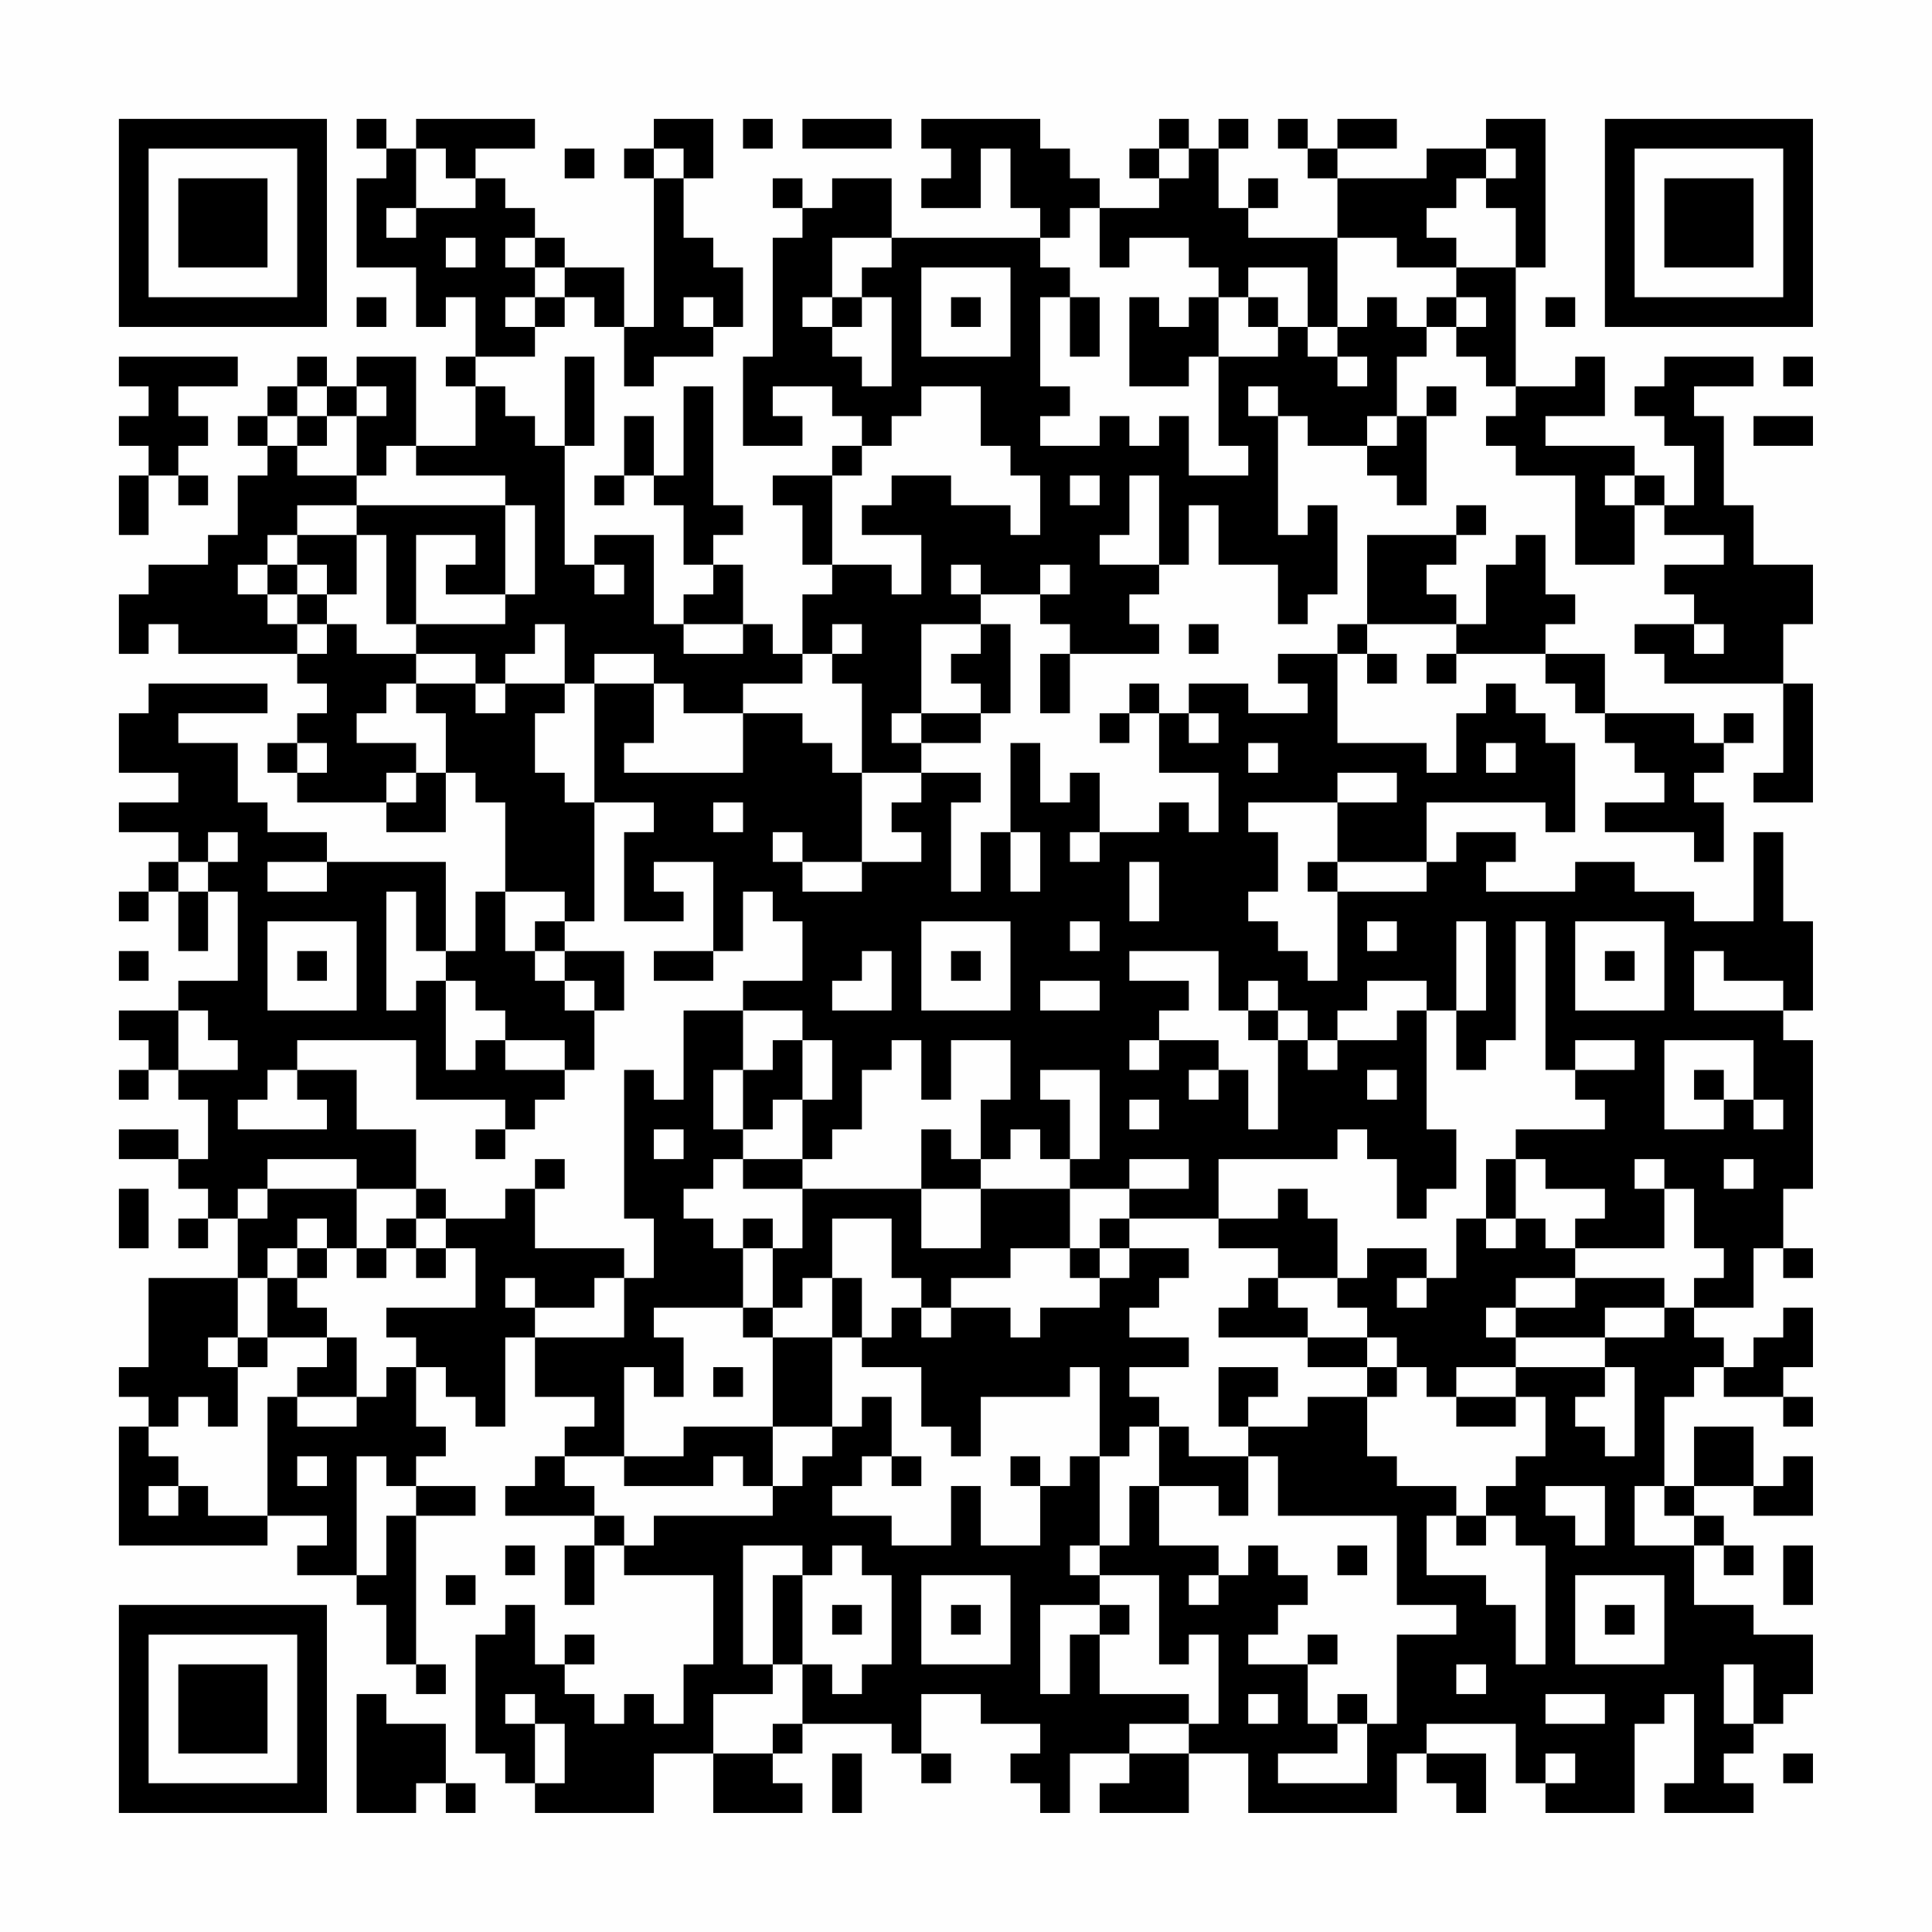 <?xml version="1.0" encoding="UTF-8"?>
<svg xmlns="http://www.w3.org/2000/svg" version="1.1" width="300" height="300" viewBox="0 0 300 300"><rect x="0" y="0" width="300" height="300" fill="#fefefe"/><g transform="scale(4.615)"><g transform="translate(4,4)"><path fill-rule="evenodd" d="M8 0L8 1L9 1L9 2L8 2L8 5L10 5L10 7L11 7L11 6L12 6L12 8L11 8L11 9L12 9L12 11L10 11L10 8L8 8L8 9L7 9L7 8L6 8L6 9L5 9L5 10L4 10L4 11L5 11L5 12L4 12L4 14L3 14L3 15L1 15L1 16L0 16L0 18L1 18L1 17L2 17L2 18L6 18L6 19L7 19L7 20L6 20L6 21L5 21L5 22L6 22L6 23L9 23L9 24L11 24L11 22L12 22L12 23L13 23L13 26L12 26L12 28L11 28L11 25L7 25L7 24L5 24L5 23L4 23L4 21L2 21L2 20L5 20L5 19L1 19L1 20L0 20L0 22L2 22L2 23L0 23L0 24L2 24L2 25L1 25L1 26L0 26L0 27L1 27L1 26L2 26L2 28L3 28L3 26L4 26L4 29L2 29L2 30L0 30L0 31L1 31L1 32L0 32L0 33L1 33L1 32L2 32L2 33L3 33L3 35L2 35L2 34L0 34L0 35L2 35L2 36L3 36L3 37L2 37L2 38L3 38L3 37L4 37L4 39L1 39L1 42L0 42L0 43L1 43L1 44L0 44L0 48L5 48L5 47L7 47L7 48L6 48L6 49L8 49L8 50L9 50L9 52L10 52L10 53L11 53L11 52L10 52L10 47L12 47L12 46L10 46L10 45L11 45L11 44L10 44L10 42L11 42L11 43L12 43L12 44L13 44L13 41L14 41L14 43L16 43L16 44L15 44L15 45L14 45L14 46L13 46L13 47L16 47L16 48L15 48L15 50L16 50L16 48L17 48L17 49L20 49L20 52L19 52L19 54L18 54L18 53L17 53L17 54L16 54L16 53L15 53L15 52L16 52L16 51L15 51L15 52L14 52L14 50L13 50L13 51L12 51L12 55L13 55L13 56L14 56L14 57L18 57L18 55L20 55L20 57L23 57L23 56L22 56L22 55L23 55L23 54L26 54L26 55L27 55L27 56L28 56L28 55L27 55L27 53L29 53L29 54L31 54L31 55L30 55L30 56L31 56L31 57L32 57L32 55L34 55L34 56L33 56L33 57L36 57L36 55L38 55L38 57L43 57L43 55L44 55L44 56L45 56L45 57L46 57L46 55L44 55L44 54L47 54L47 56L48 56L48 57L51 57L51 54L52 54L52 53L53 53L53 56L52 56L52 57L55 57L55 56L54 56L54 55L55 55L55 54L56 54L56 53L57 53L57 51L55 51L55 50L53 50L53 48L54 48L54 49L55 49L55 48L54 48L54 47L53 47L53 46L55 46L55 47L57 47L57 45L56 45L56 46L55 46L55 44L53 44L53 46L52 46L52 43L53 43L53 42L54 42L54 43L56 43L56 44L57 44L57 43L56 43L56 42L57 42L57 40L56 40L56 41L55 41L55 42L54 42L54 41L53 41L53 40L55 40L55 38L56 38L56 39L57 39L57 38L56 38L56 36L57 36L57 31L56 31L56 30L57 30L57 27L56 27L56 24L55 24L55 27L53 27L53 26L51 26L51 25L49 25L49 26L46 26L46 25L47 25L47 24L45 24L45 25L44 25L44 23L48 23L48 24L49 24L49 21L48 21L48 20L47 20L47 19L46 19L46 20L45 20L45 22L44 22L44 21L41 21L41 18L42 18L42 19L43 19L43 18L42 18L42 17L45 17L45 18L44 18L44 19L45 19L45 18L48 18L48 19L49 19L49 20L50 20L50 21L51 21L51 22L52 22L52 23L50 23L50 24L53 24L53 25L54 25L54 23L53 23L53 22L54 22L54 21L55 21L55 20L54 20L54 21L53 21L53 20L50 20L50 18L48 18L48 17L49 17L49 16L48 16L48 14L47 14L47 15L46 15L46 17L45 17L45 16L44 16L44 15L45 15L45 14L46 14L46 13L45 13L45 14L42 14L42 17L41 17L41 18L39 18L39 19L40 19L40 20L38 20L38 19L36 19L36 20L35 20L35 19L34 19L34 20L33 20L33 21L34 21L34 20L35 20L35 22L37 22L37 24L36 24L36 23L35 23L35 24L33 24L33 22L32 22L32 23L31 23L31 21L30 21L30 24L29 24L29 26L28 26L28 23L29 23L29 22L27 22L27 21L29 21L29 20L30 20L30 17L29 17L29 16L31 16L31 17L32 17L32 18L31 18L31 20L32 20L32 18L35 18L35 17L34 17L34 16L35 16L35 15L36 15L36 13L37 13L37 15L39 15L39 17L40 17L40 16L41 16L41 13L40 13L40 14L39 14L39 10L40 10L40 11L42 11L42 12L43 12L43 13L44 13L44 10L45 10L45 9L44 9L44 10L43 10L43 8L44 8L44 7L45 7L45 8L46 8L46 9L47 9L47 10L46 10L46 11L47 11L47 12L49 12L49 15L51 15L51 13L52 13L52 14L54 14L54 15L52 15L52 16L53 16L53 17L51 17L51 18L52 18L52 19L56 19L56 22L55 22L55 23L57 23L57 19L56 19L56 17L57 17L57 15L55 15L55 13L54 13L54 10L53 10L53 9L55 9L55 8L52 8L52 9L51 9L51 10L52 10L52 11L53 11L53 13L52 13L52 12L51 12L51 11L48 11L48 10L50 10L50 8L49 8L49 9L47 9L47 5L48 5L48 0L46 0L46 1L44 1L44 2L41 2L41 1L43 1L43 0L41 0L41 1L40 1L40 0L39 0L39 1L40 1L40 2L41 2L41 4L38 4L38 3L39 3L39 2L38 2L38 3L37 3L37 1L38 1L38 0L37 0L37 1L36 1L36 0L35 0L35 1L34 1L34 2L35 2L35 3L33 3L33 2L32 2L32 1L31 1L31 0L27 0L27 1L28 1L28 2L27 2L27 3L29 3L29 1L30 1L30 3L31 3L31 4L26 4L26 2L24 2L24 3L23 3L23 2L22 2L22 3L23 3L23 4L22 4L22 8L21 8L21 11L23 11L23 10L22 10L22 9L24 9L24 10L25 10L25 11L24 11L24 12L22 12L22 13L23 13L23 15L24 15L24 16L23 16L23 18L22 18L22 17L21 17L21 15L20 15L20 14L21 14L21 13L20 13L20 9L19 9L19 12L18 12L18 10L17 10L17 12L16 12L16 13L17 13L17 12L18 12L18 13L19 13L19 15L20 15L20 16L19 16L19 17L18 17L18 14L16 14L16 15L15 15L15 11L16 11L16 8L15 8L15 11L14 11L14 10L13 10L13 9L12 9L12 8L14 8L14 7L15 7L15 6L16 6L16 7L17 7L17 9L18 9L18 8L20 8L20 7L21 7L21 5L20 5L20 4L19 4L19 2L20 2L20 0L18 0L18 1L17 1L17 2L18 2L18 7L17 7L17 5L15 5L15 4L14 4L14 3L13 3L13 2L12 2L12 1L14 1L14 0L10 0L10 1L9 1L9 0ZM21 0L21 1L22 1L22 0ZM23 0L23 1L26 1L26 0ZM10 1L10 3L9 3L9 4L10 4L10 3L12 3L12 2L11 2L11 1ZM15 1L15 2L16 2L16 1ZM18 1L18 2L19 2L19 1ZM35 1L35 2L36 2L36 1ZM46 1L46 2L45 2L45 3L44 3L44 4L45 4L45 5L43 5L43 4L41 4L41 7L40 7L40 5L38 5L38 6L37 6L37 5L36 5L36 4L34 4L34 5L33 5L33 3L32 3L32 4L31 4L31 5L32 5L32 6L31 6L31 9L32 9L32 10L31 10L31 11L33 11L33 10L34 10L34 11L35 11L35 10L36 10L36 12L38 12L38 11L37 11L37 8L39 8L39 7L40 7L40 8L41 8L41 9L42 9L42 8L41 8L41 7L42 7L42 6L43 6L43 7L44 7L44 6L45 6L45 7L46 7L46 6L45 6L45 5L47 5L47 3L46 3L46 2L47 2L47 1ZM11 4L11 5L12 5L12 4ZM13 4L13 5L14 5L14 6L13 6L13 7L14 7L14 6L15 6L15 5L14 5L14 4ZM24 4L24 6L23 6L23 7L24 7L24 8L25 8L25 9L26 9L26 6L25 6L25 5L26 5L26 4ZM27 5L27 8L30 8L30 5ZM8 6L8 7L9 7L9 6ZM19 6L19 7L20 7L20 6ZM24 6L24 7L25 7L25 6ZM28 6L28 7L29 7L29 6ZM32 6L32 8L33 8L33 6ZM34 6L34 9L36 9L36 8L37 8L37 6L36 6L36 7L35 7L35 6ZM38 6L38 7L39 7L39 6ZM48 6L48 7L49 7L49 6ZM0 8L0 9L1 9L1 10L0 10L0 11L1 11L1 12L0 12L0 14L1 14L1 12L2 12L2 13L3 13L3 12L2 12L2 11L3 11L3 10L2 10L2 9L4 9L4 8ZM56 8L56 9L57 9L57 8ZM6 9L6 10L5 10L5 11L6 11L6 12L8 12L8 13L6 13L6 14L5 14L5 15L4 15L4 16L5 16L5 17L6 17L6 18L7 18L7 17L8 17L8 18L10 18L10 19L9 19L9 20L8 20L8 21L10 21L10 22L9 22L9 23L10 23L10 22L11 22L11 20L10 20L10 19L12 19L12 20L13 20L13 19L15 19L15 20L14 20L14 22L15 22L15 23L16 23L16 27L15 27L15 26L13 26L13 28L14 28L14 29L15 29L15 30L16 30L16 32L15 32L15 31L13 31L13 30L12 30L12 29L11 29L11 28L10 28L10 26L9 26L9 30L10 30L10 29L11 29L11 32L12 32L12 31L13 31L13 32L15 32L15 33L14 33L14 34L13 34L13 33L10 33L10 31L6 31L6 32L5 32L5 33L4 33L4 34L7 34L7 33L6 33L6 32L8 32L8 34L10 34L10 36L8 36L8 35L5 35L5 36L4 36L4 37L5 37L5 36L8 36L8 38L7 38L7 37L6 37L6 38L5 38L5 39L4 39L4 41L3 41L3 42L4 42L4 44L3 44L3 43L2 43L2 44L1 44L1 45L2 45L2 46L1 46L1 47L2 47L2 46L3 46L3 47L5 47L5 43L6 43L6 44L8 44L8 43L9 43L9 42L10 42L10 41L9 41L9 40L12 40L12 38L11 38L11 37L13 37L13 36L14 36L14 38L17 38L17 39L16 39L16 40L14 40L14 39L13 39L13 40L14 40L14 41L17 41L17 39L18 39L18 37L17 37L17 32L18 32L18 33L19 33L19 30L21 30L21 32L20 32L20 34L21 34L21 35L20 35L20 36L19 36L19 37L20 37L20 38L21 38L21 40L18 40L18 41L19 41L19 43L18 43L18 42L17 42L17 45L15 45L15 46L16 46L16 47L17 47L17 48L18 48L18 47L22 47L22 46L23 46L23 45L24 45L24 44L25 44L25 43L26 43L26 45L25 45L25 46L24 46L24 47L26 47L26 48L28 48L28 46L29 46L29 48L31 48L31 46L32 46L32 45L33 45L33 48L32 48L32 49L33 49L33 50L31 50L31 53L32 53L32 51L33 51L33 53L36 53L36 54L34 54L34 55L36 55L36 54L37 54L37 51L36 51L36 52L35 52L35 49L33 49L33 48L34 48L34 46L35 46L35 48L37 48L37 49L36 49L36 50L37 50L37 49L38 49L38 48L39 48L39 49L40 49L40 50L39 50L39 51L38 51L38 52L40 52L40 54L41 54L41 55L39 55L39 56L42 56L42 54L43 54L43 51L45 51L45 50L43 50L43 47L39 47L39 45L38 45L38 44L40 44L40 43L42 43L42 45L43 45L43 46L45 46L45 47L44 47L44 49L46 49L46 50L47 50L47 52L48 52L48 48L47 48L47 47L46 47L46 46L47 46L47 45L48 45L48 43L47 43L47 42L50 42L50 43L49 43L49 44L50 44L50 45L51 45L51 42L50 42L50 41L52 41L52 40L53 40L53 39L54 39L54 38L53 38L53 36L52 36L52 35L51 35L51 36L52 36L52 38L49 38L49 37L50 37L50 36L48 36L48 35L47 35L47 34L50 34L50 33L49 33L49 32L51 32L51 31L49 31L49 32L48 32L48 27L47 27L47 31L46 31L46 32L45 32L45 30L46 30L46 27L45 27L45 30L44 30L44 29L42 29L42 30L41 30L41 31L40 31L40 30L39 30L39 29L38 29L38 30L37 30L37 28L34 28L34 29L36 29L36 30L35 30L35 31L34 31L34 32L35 32L35 31L37 31L37 32L36 32L36 33L37 33L37 32L38 32L38 34L39 34L39 31L40 31L40 32L41 32L41 31L43 31L43 30L44 30L44 34L45 34L45 36L44 36L44 37L43 37L43 35L42 35L42 34L41 34L41 35L37 35L37 37L34 37L34 36L36 36L36 35L34 35L34 36L32 36L32 35L33 35L33 32L31 32L31 33L32 33L32 35L31 35L31 34L30 34L30 35L29 35L29 33L30 33L30 31L28 31L28 33L27 33L27 31L26 31L26 32L25 32L25 34L24 34L24 35L23 35L23 33L24 33L24 31L23 31L23 30L21 30L21 29L23 29L23 27L22 27L22 26L21 26L21 28L20 28L20 25L18 25L18 26L19 26L19 27L17 27L17 24L18 24L18 23L16 23L16 19L18 19L18 21L17 21L17 22L21 22L21 20L23 20L23 21L24 21L24 22L25 22L25 25L23 25L23 24L22 24L22 25L23 25L23 26L25 26L25 25L27 25L27 24L26 24L26 23L27 23L27 22L25 22L25 19L24 19L24 18L25 18L25 17L24 17L24 18L23 18L23 19L21 19L21 20L19 20L19 19L18 19L18 18L16 18L16 19L15 19L15 17L14 17L14 18L13 18L13 19L12 19L12 18L10 18L10 17L13 17L13 16L14 16L14 13L13 13L13 12L10 12L10 11L9 11L9 12L8 12L8 10L9 10L9 9L8 9L8 10L7 10L7 9ZM27 9L27 10L26 10L26 11L25 11L25 12L24 12L24 15L26 15L26 16L27 16L27 14L25 14L25 13L26 13L26 12L28 12L28 13L30 13L30 14L31 14L31 12L30 12L30 11L29 11L29 9ZM38 9L38 10L39 10L39 9ZM6 10L6 11L7 11L7 10ZM42 10L42 11L43 11L43 10ZM55 10L55 11L57 11L57 10ZM32 12L32 13L33 13L33 12ZM34 12L34 14L33 14L33 15L35 15L35 12ZM50 12L50 13L51 13L51 12ZM8 13L8 14L6 14L6 15L5 15L5 16L6 16L6 17L7 17L7 16L8 16L8 14L9 14L9 17L10 17L10 14L12 14L12 15L11 15L11 16L13 16L13 13ZM6 15L6 16L7 16L7 15ZM16 15L16 16L17 16L17 15ZM28 15L28 16L29 16L29 15ZM31 15L31 16L32 16L32 15ZM19 17L19 18L21 18L21 17ZM27 17L27 20L26 20L26 21L27 21L27 20L29 20L29 19L28 19L28 18L29 18L29 17ZM36 17L36 18L37 18L37 17ZM53 17L53 18L54 18L54 17ZM36 20L36 21L37 21L37 20ZM6 21L6 22L7 22L7 21ZM38 21L38 22L39 22L39 21ZM46 21L46 22L47 22L47 21ZM41 22L41 23L38 23L38 24L39 24L39 26L38 26L38 27L39 27L39 28L40 28L40 29L41 29L41 26L44 26L44 25L41 25L41 23L43 23L43 22ZM20 23L20 24L21 24L21 23ZM3 24L3 25L2 25L2 26L3 26L3 25L4 25L4 24ZM30 24L30 26L31 26L31 24ZM32 24L32 25L33 25L33 24ZM5 25L5 26L7 26L7 25ZM34 25L34 27L35 27L35 25ZM40 25L40 26L41 26L41 25ZM5 27L5 30L8 30L8 27ZM14 27L14 28L15 28L15 29L16 29L16 30L17 30L17 28L15 28L15 27ZM27 27L27 30L30 30L30 27ZM32 27L32 28L33 28L33 27ZM42 27L42 28L43 28L43 27ZM49 27L49 30L52 30L52 27ZM0 28L0 29L1 29L1 28ZM6 28L6 29L7 29L7 28ZM18 28L18 29L20 29L20 28ZM25 28L25 29L24 29L24 30L26 30L26 28ZM28 28L28 29L29 29L29 28ZM50 28L50 29L51 29L51 28ZM53 28L53 30L56 30L56 29L54 29L54 28ZM31 29L31 30L33 30L33 29ZM2 30L2 32L4 32L4 31L3 31L3 30ZM38 30L38 31L39 31L39 30ZM22 31L22 32L21 32L21 34L22 34L22 33L23 33L23 31ZM52 31L52 34L54 34L54 33L55 33L55 34L56 34L56 33L55 33L55 31ZM42 32L42 33L43 33L43 32ZM53 32L53 33L54 33L54 32ZM34 33L34 34L35 34L35 33ZM12 34L12 35L13 35L13 34ZM18 34L18 35L19 35L19 34ZM27 34L27 36L23 36L23 35L21 35L21 36L23 36L23 38L22 38L22 37L21 37L21 38L22 38L22 40L21 40L21 41L22 41L22 44L19 44L19 45L17 45L17 46L20 46L20 45L21 45L21 46L22 46L22 44L24 44L24 41L25 41L25 42L27 42L27 44L28 44L28 45L29 45L29 43L32 43L32 42L33 42L33 45L34 45L34 44L35 44L35 46L37 46L37 47L38 47L38 45L36 45L36 44L35 44L35 43L34 43L34 42L36 42L36 41L34 41L34 40L35 40L35 39L36 39L36 38L34 38L34 37L33 37L33 38L32 38L32 36L29 36L29 35L28 35L28 34ZM14 35L14 36L15 36L15 35ZM46 35L46 37L45 37L45 39L44 39L44 38L42 38L42 39L41 39L41 37L40 37L40 36L39 36L39 37L37 37L37 38L39 38L39 39L38 39L38 40L37 40L37 41L40 41L40 42L42 42L42 43L43 43L43 42L44 42L44 43L45 43L45 44L47 44L47 43L45 43L45 42L47 42L47 41L50 41L50 40L52 40L52 39L49 39L49 38L48 38L48 37L47 37L47 35ZM54 35L54 36L55 36L55 35ZM0 36L0 38L1 38L1 36ZM10 36L10 37L9 37L9 38L8 38L8 39L9 39L9 38L10 38L10 39L11 39L11 38L10 38L10 37L11 37L11 36ZM27 36L27 38L29 38L29 36ZM24 37L24 39L23 39L23 40L22 40L22 41L24 41L24 39L25 39L25 41L26 41L26 40L27 40L27 41L28 41L28 40L30 40L30 41L31 41L31 40L33 40L33 39L34 39L34 38L33 38L33 39L32 39L32 38L30 38L30 39L28 39L28 40L27 40L27 39L26 39L26 37ZM46 37L46 38L47 38L47 37ZM6 38L6 39L5 39L5 41L4 41L4 42L5 42L5 41L7 41L7 42L6 42L6 43L8 43L8 41L7 41L7 40L6 40L6 39L7 39L7 38ZM39 39L39 40L40 40L40 41L42 41L42 42L43 42L43 41L42 41L42 40L41 40L41 39ZM43 39L43 40L44 40L44 39ZM47 39L47 40L46 40L46 41L47 41L47 40L49 40L49 39ZM20 42L20 43L21 43L21 42ZM37 42L37 44L38 44L38 43L39 43L39 42ZM6 45L6 46L7 46L7 45ZM8 45L8 49L9 49L9 47L10 47L10 46L9 46L9 45ZM26 45L26 46L27 46L27 45ZM30 45L30 46L31 46L31 45ZM48 46L48 47L49 47L49 48L50 48L50 46ZM51 46L51 48L53 48L53 47L52 47L52 46ZM45 47L45 48L46 48L46 47ZM13 48L13 49L14 49L14 48ZM21 48L21 52L22 52L22 53L20 53L20 55L22 55L22 54L23 54L23 52L24 52L24 53L25 53L25 52L26 52L26 49L25 49L25 48L24 48L24 49L23 49L23 48ZM41 48L41 49L42 49L42 48ZM56 48L56 50L57 50L57 48ZM11 49L11 50L12 50L12 49ZM22 49L22 52L23 52L23 49ZM27 49L27 52L30 52L30 49ZM49 49L49 52L52 52L52 49ZM24 50L24 51L25 51L25 50ZM28 50L28 51L29 51L29 50ZM33 50L33 51L34 51L34 50ZM50 50L50 51L51 51L51 50ZM40 51L40 52L41 52L41 51ZM45 52L45 53L46 53L46 52ZM54 52L54 54L55 54L55 52ZM8 53L8 57L10 57L10 56L11 56L11 57L12 57L12 56L11 56L11 54L9 54L9 53ZM13 53L13 54L14 54L14 56L15 56L15 54L14 54L14 53ZM38 53L38 54L39 54L39 53ZM41 53L41 54L42 54L42 53ZM48 53L48 54L50 54L50 53ZM24 55L24 57L25 57L25 55ZM48 55L48 56L49 56L49 55ZM56 55L56 56L57 56L57 55ZM0 0L0 7L7 7L7 0ZM1 1L1 6L6 6L6 1ZM2 2L2 5L5 5L5 2ZM50 0L50 7L57 7L57 0ZM51 1L51 6L56 6L56 1ZM52 2L52 5L55 5L55 2ZM0 50L0 57L7 57L7 50ZM1 51L1 56L6 56L6 51ZM2 52L2 55L5 55L5 52Z" fill="#000000"/></g></g></svg>
